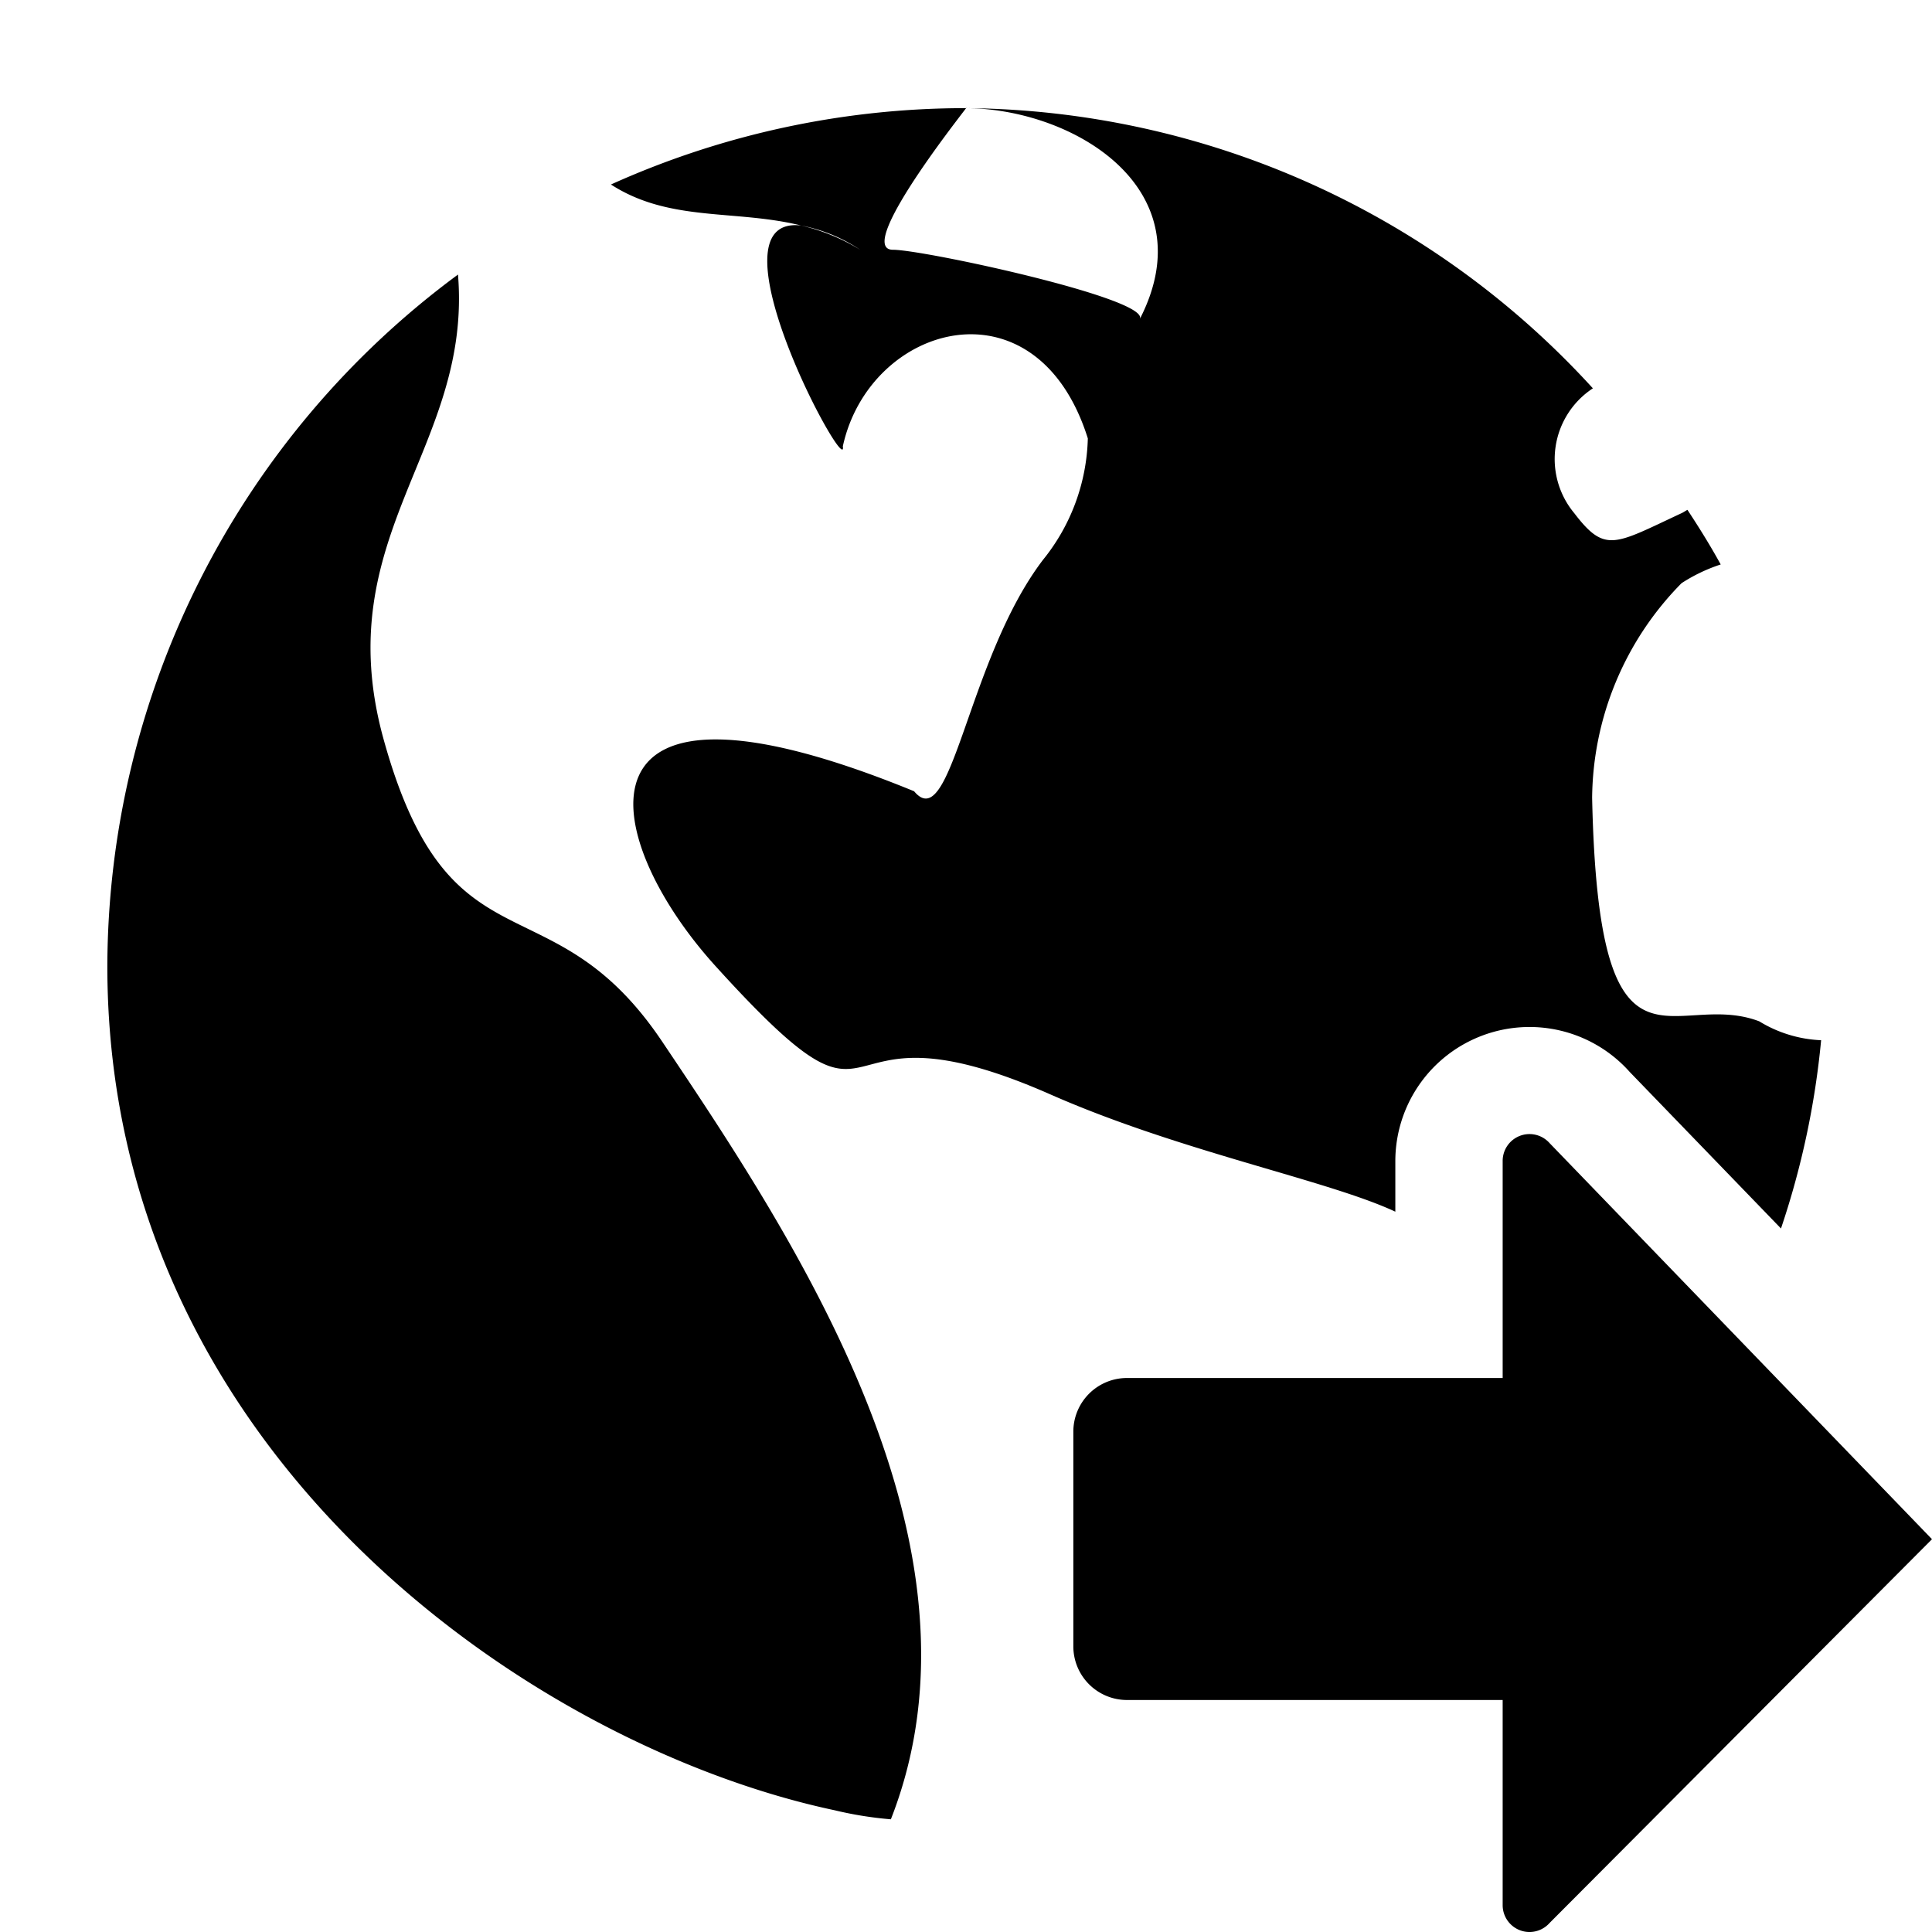 <svg xmlns="http://www.w3.org/2000/svg" height="36" viewBox="0 0 36 36" width="36"><path d="M7.146 13.769C6.1 9.982 8.8 8.352 8.534 5.116A16.073 16.073 0 002 18c0 9.112 7.943 14.542 13.554 15.732a6.9 6.9 0 001.046.168c2-5.1-1.773-10.789-4.263-14.494-2.075-3.088-3.959-1.18-5.191-5.637zM28.874 21.3a.5.5 0 00-.874.332v4.045h-7a1 1 0 00-1 1v4a1 1 0 001 1h7V35.5a.5.5 0 00.874.332L36 28.681z"/><path d="M32.781 19.031c-1.611-.613-2.992 1.475-3.114-4.164a5.766 5.766 0 011.666-4 3.1 3.1 0 01.73-.349c-.192-.349-.4-.684-.62-1.018-.037.019-.07.044-.109.062-1.25.583-1.423.755-2 0a1.576 1.576 0 01.347-2.326 15.984 15.984 0 00-11.655-5.221c2.027.028 4.446 1.53 3.213 3.929.186-.381-4.027-1.29-4.6-1.29-.772 0 1.575-2.889 1.36-2.639a16.085 16.085 0 00-6.615 1.423c1.094.706 2.311.46 3.544.764a3.014 3.014 0 011.1.452 3.711 3.711 0 00-1.1-.452c-1.818-.211.88 4.777.777 4.114.5-2.292 3.612-3.176 4.565-.147a3.742 3.742 0 01-.837 2.265c-1.411 1.854-1.7 5.154-2.4 4.31-6.591-2.7-5.865.871-3.7 3.258 3.464 3.82 1.706.392 6.242 2.392C22 21.462 24.74 21.989 26 22.578v-.942a2.5 2.5 0 014.367-1.662l2.819 2.917a15.528 15.528 0 00.748-3.508 2.393 2.393 0 01-1.153-.352z"/></svg>